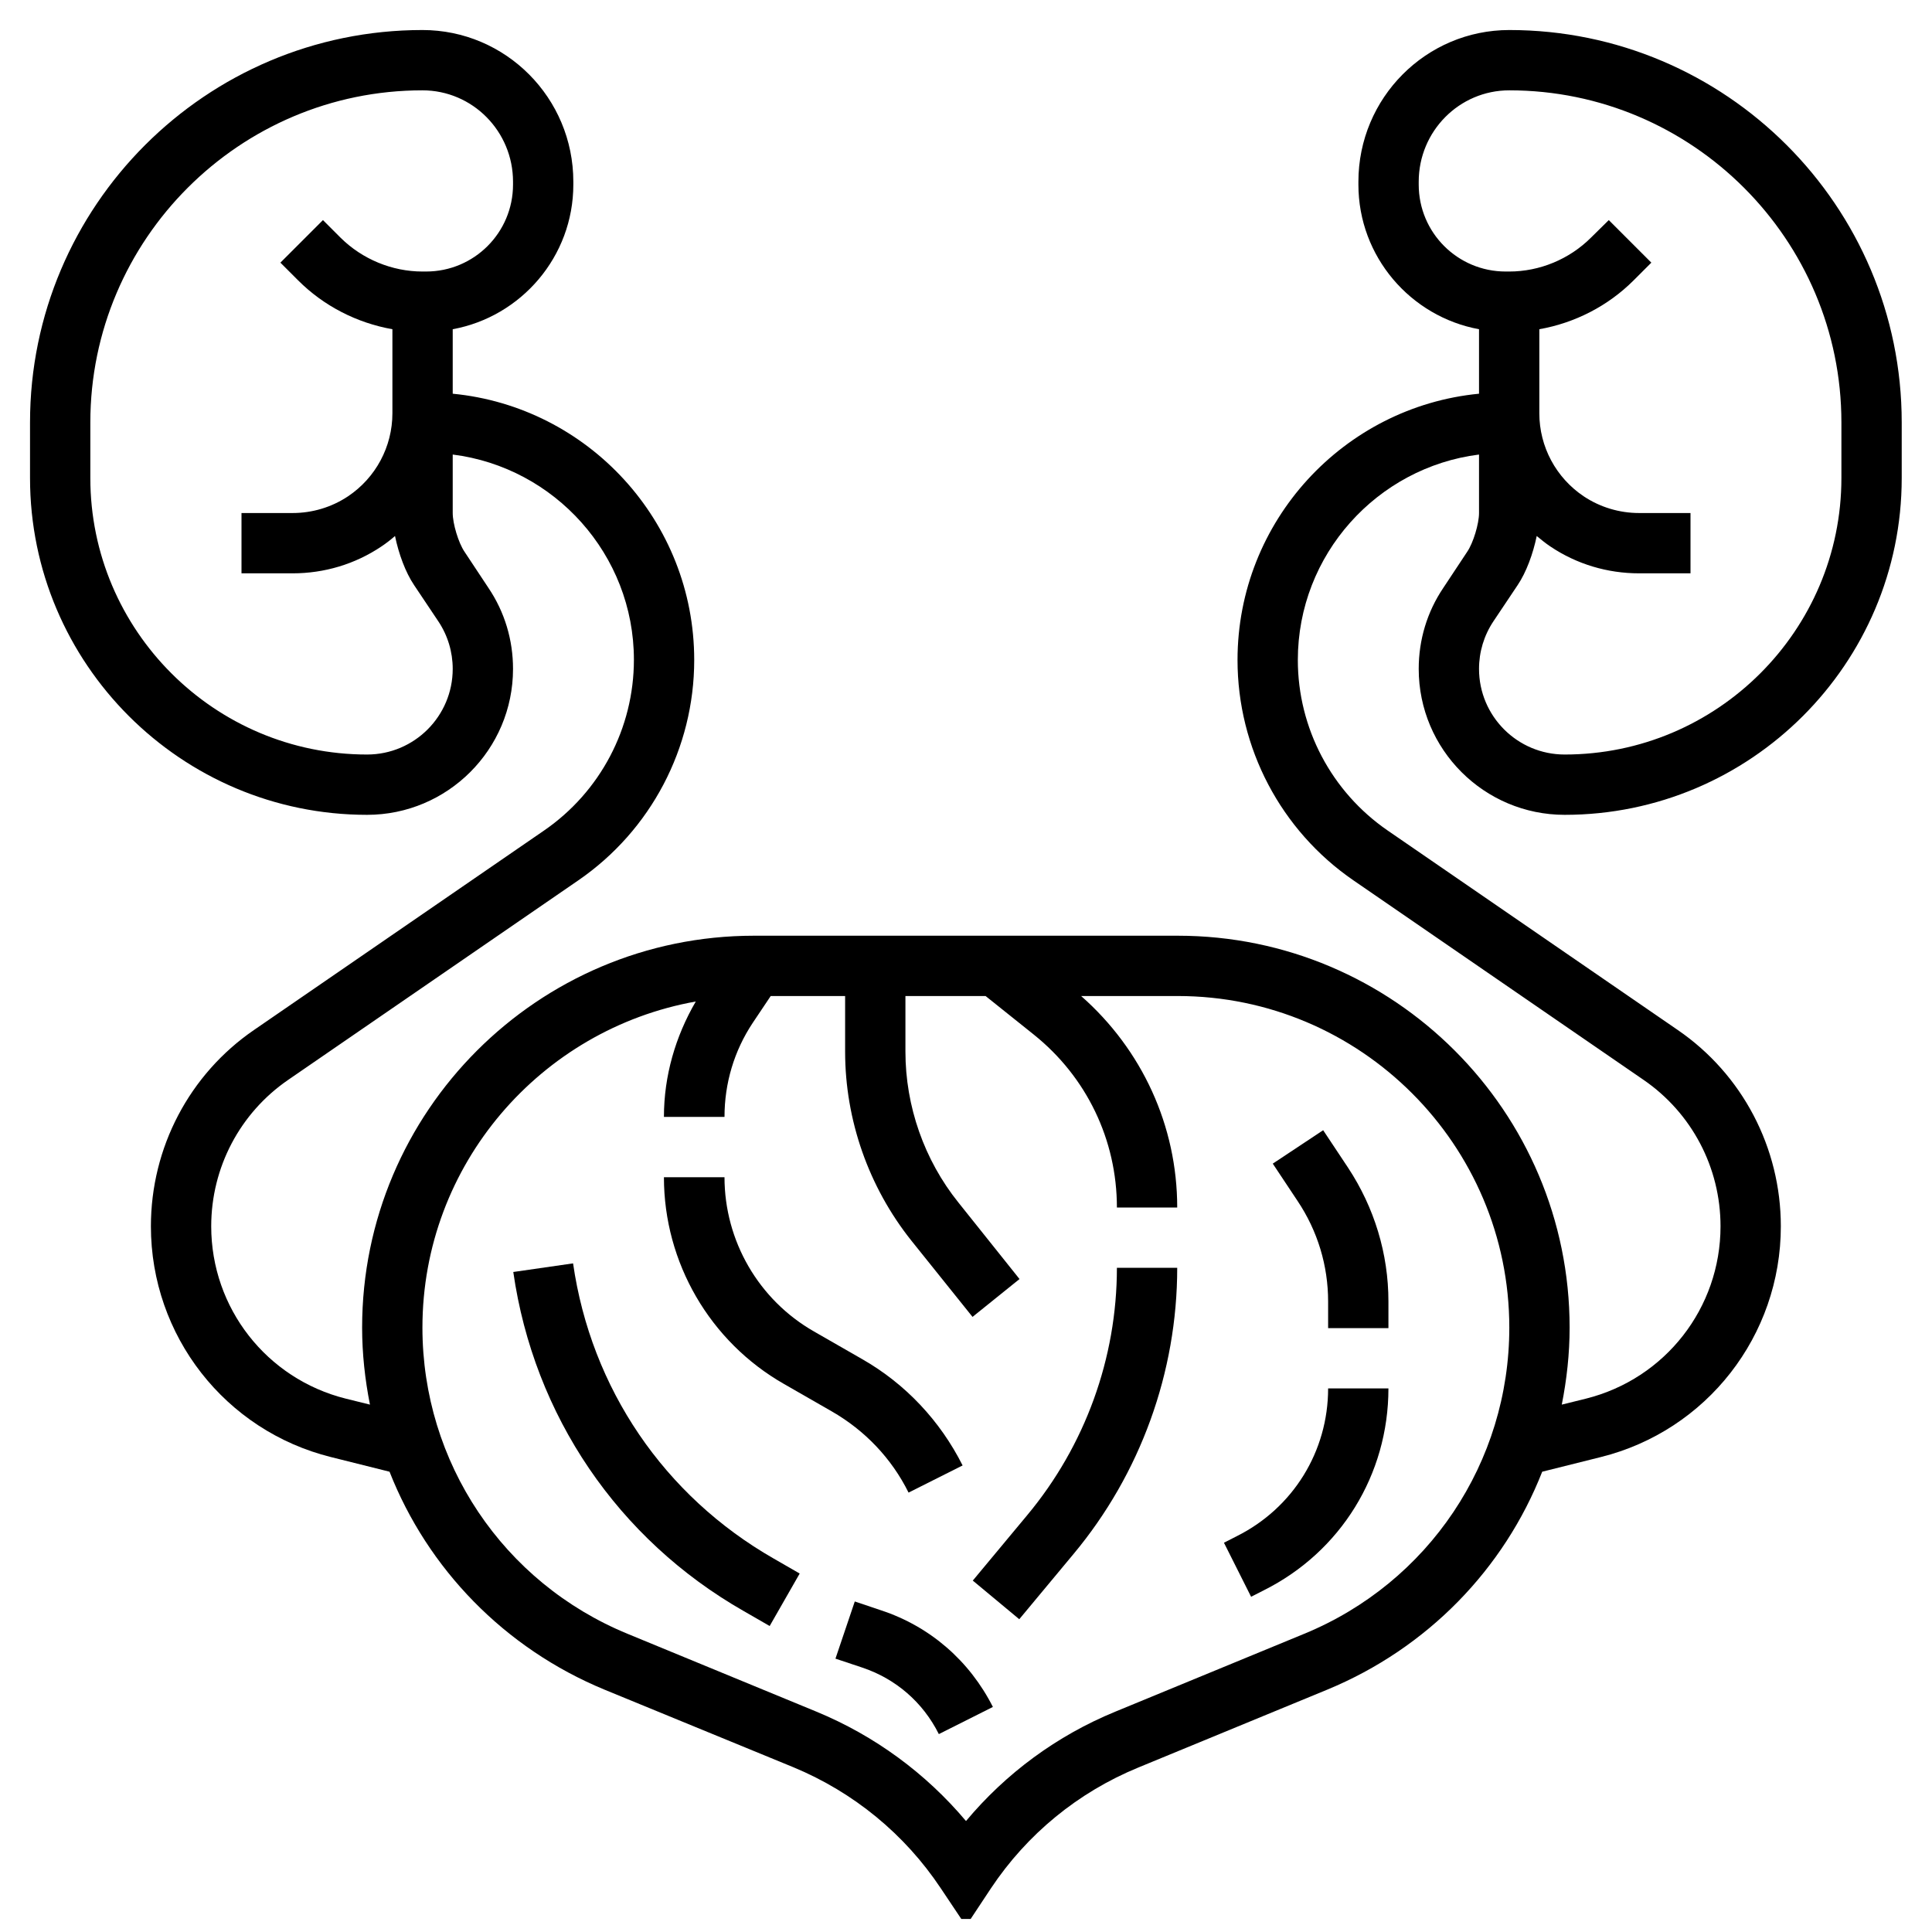 <svg width="74" height="74" viewBox="0 0 74 74" fill="none" xmlns="http://www.w3.org/2000/svg" xmlns:xlink="http://www.w3.org/1999/xlink">
	
	<defs>
		<clipPath id="clip386_296">
			<rect id="fi_2518622" rx="0" width="73" height="73" transform="translate(0.5 0.5)" fill="white" fill-opacity="0"/>
		</clipPath>
	</defs>
	<rect id="fi_2518622" rx="0" width="73" height="73" transform="translate(0.5 0.5)" fill="#FFFFFF" fill-opacity="0"/>
	<g clip-path="url(#clip386_296)">
		<path id="Vector" d="M57.81 1.15C54.62 1.15 52.03 3.75 52.03 6.96L52.03 7.07C52.03 9.83 54.03 12.13 56.65 12.61L56.65 15.08C51.47 15.58 47.4 19.96 47.4 25.28C47.4 28.65 49.06 31.81 51.84 33.72L62.95 41.36C64.8 42.63 65.9 44.72 65.9 46.97C65.9 50.1 63.78 52.81 60.75 53.57L59.82 53.8C60.01 52.84 60.12 51.85 60.12 50.85C60.12 42.57 53.39 35.84 45.11 35.84L28.88 35.84C20.6 35.84 13.87 42.57 13.87 50.85C13.87 51.85 13.98 52.84 14.17 53.8L13.24 53.57C10.21 52.81 8.09 50.1 8.09 46.97C8.09 44.72 9.19 42.63 11.04 41.36L22.15 33.72C24.93 31.81 26.59 28.65 26.59 25.28C26.59 19.96 22.52 15.58 17.34 15.08L17.34 12.61C19.96 12.13 21.96 9.83 21.96 7.07L21.96 6.96C21.96 3.75 19.37 1.15 16.18 1.15C7.89 1.15 1.15 7.89 1.15 16.18L1.15 18.31C1.15 25.42 6.94 31.21 14.06 31.21C17.14 31.21 19.65 28.71 19.65 25.62C19.65 24.51 19.33 23.44 18.71 22.52L17.79 21.13C17.56 20.79 17.34 20.06 17.34 19.65L17.34 17.41C21.24 17.9 24.28 21.24 24.28 25.27C24.28 27.89 22.99 30.33 20.84 31.81L9.73 39.45C7.25 41.15 5.78 43.96 5.78 46.97C5.78 51.16 8.62 54.8 12.68 55.81L14.92 56.37C16.38 60.08 19.31 63.13 23.16 64.72L30.39 67.69C32.7 68.65 34.65 70.25 36.03 72.32L37 73.77L37.96 72.32C39.34 70.25 41.29 68.65 43.6 67.7L50.83 64.72C54.68 63.13 57.61 60.09 59.07 56.37L61.31 55.81C65.37 54.8 68.21 51.16 68.21 46.97C68.21 43.96 66.74 41.15 64.26 39.45L53.15 31.81C51 30.33 49.71 27.89 49.71 25.28C49.71 21.24 52.75 17.9 56.65 17.41L56.65 19.65C56.65 20.06 56.43 20.79 56.2 21.13L55.28 22.52C54.66 23.44 54.34 24.51 54.34 25.62C54.34 28.71 56.85 31.21 59.93 31.21C67.05 31.21 72.84 25.42 72.84 18.31L72.84 16.18C72.84 7.89 66.1 1.15 57.81 1.15ZM14.06 28.9C8.22 28.9 3.46 24.15 3.46 18.31L3.46 16.18C3.46 9.17 9.17 3.46 16.18 3.46C18.1 3.46 19.65 5.03 19.65 6.96L19.65 7.07C19.65 8.91 18.16 10.4 16.32 10.4L16.18 10.4C15.02 10.4 13.88 9.93 13.05 9.11L12.37 8.43L10.74 10.06L11.42 10.74C12.4 11.72 13.67 12.37 15.03 12.61L15.03 15.83C15.03 17.11 14.39 18.3 13.33 19.01C12.7 19.43 11.96 19.65 11.21 19.65L9.25 19.65L9.25 21.96L11.21 21.96C12.42 21.96 13.6 21.61 14.61 20.93C14.79 20.81 14.97 20.67 15.13 20.53C15.27 21.21 15.53 21.92 15.86 22.41L16.79 23.8C17.15 24.34 17.34 24.97 17.34 25.62C17.34 27.43 15.87 28.9 14.06 28.9ZM49.95 62.58L42.72 65.56C40.48 66.48 38.53 67.92 37 69.75C35.46 67.92 33.5 66.48 31.27 65.56L24.04 62.58C19.27 60.62 16.18 56.01 16.18 50.85C16.18 44.61 20.71 39.42 26.65 38.36C25.87 39.7 25.43 41.21 25.43 42.78L27.75 42.78C27.75 41.49 28.12 40.25 28.83 39.18L29.52 38.15L32.37 38.15L32.37 40.28C32.37 42.9 33.27 45.46 34.9 47.51L37.25 50.44L39.05 48.99L36.71 46.06C35.4 44.43 34.68 42.37 34.68 40.28L34.68 38.15L37.75 38.15L39.6 39.63C41.62 41.25 42.78 43.66 42.78 46.25L45.09 46.25C45.09 43.12 43.74 40.2 41.41 38.15L45.11 38.15C52.11 38.15 57.81 43.85 57.81 50.85C57.81 56.01 54.72 60.62 49.95 62.58ZM70.53 18.31C70.53 24.15 65.77 28.9 59.93 28.9C58.12 28.9 56.65 27.43 56.65 25.62C56.65 24.97 56.84 24.34 57.2 23.8L58.13 22.41C58.46 21.92 58.72 21.21 58.86 20.53C59.03 20.67 59.2 20.81 59.38 20.93C60.39 21.61 61.57 21.96 62.78 21.96L64.75 21.96L64.75 19.65L62.78 19.65C62.03 19.65 61.29 19.43 60.66 19.01C59.6 18.3 58.96 17.11 58.96 15.83L58.96 12.61C60.32 12.37 61.59 11.72 62.57 10.74L63.25 10.06L61.62 8.43L60.94 9.1C60.11 9.93 58.97 10.4 57.81 10.4L57.67 10.4C55.83 10.4 54.34 8.91 54.34 7.07L54.34 6.96C54.34 5.03 55.89 3.46 57.81 3.46C64.82 3.46 70.53 9.17 70.53 16.18L70.53 18.31Z" fill="#000000" fill-opacity="1" fill-rule="nonzero"/>
		<path id="Vector" d="M39.34 58.04L37.26 60.54L39.04 62.02L41.12 59.52C43.68 56.45 45.09 52.56 45.09 48.56L42.78 48.56C42.78 52.02 41.56 55.38 39.34 58.04Z" fill="#000000" fill-opacity="1" fill-rule="nonzero"/>
		<path id="Vector" d="M50.68 43.29L48.75 44.57L49.7 46C50.47 47.15 50.87 48.48 50.87 49.85L50.87 50.87L53.18 50.87L53.18 49.85C53.18 48.02 52.64 46.25 51.63 44.72L50.68 43.29Z" fill="#000000" fill-opacity="1" fill-rule="nonzero"/>
		<path id="Vector" d="M47.37 58.84L46.88 59.09L47.92 61.16L48.41 60.91C51.35 59.44 53.18 56.48 53.18 53.18L50.87 53.18C50.87 55.59 49.53 57.76 47.37 58.84Z" fill="#000000" fill-opacity="1" fill-rule="nonzero"/>
		<path id="Vector" d="M34.8 57.17L36.87 56.13C36.01 54.42 34.68 53 33.01 52.05L31.18 51C29.06 49.79 27.75 47.53 27.75 45.09L25.43 45.09C25.43 48.36 27.19 51.39 30.03 53.01L31.86 54.06C33.13 54.79 34.15 55.86 34.8 57.17Z" fill="#000000" fill-opacity="1" fill-rule="nonzero"/>
		<path id="Vector" d="M21.95 48.39L19.66 48.72C20.45 54.22 23.67 58.96 28.49 61.71L29.48 62.28L30.63 60.27L29.64 59.7C25.44 57.3 22.64 53.18 21.95 48.39Z" fill="#000000" fill-opacity="1" fill-rule="nonzero"/>
		<path id="Vector" d="M33.75 61.68L32.74 61.34L32 63.53L33.02 63.87C34.31 64.3 35.35 65.2 35.96 66.42L38.03 65.38C37.14 63.62 35.63 62.3 33.75 61.68Z" fill="#000000" fill-opacity="1" fill-rule="nonzero"/>
	</g>
</svg>
